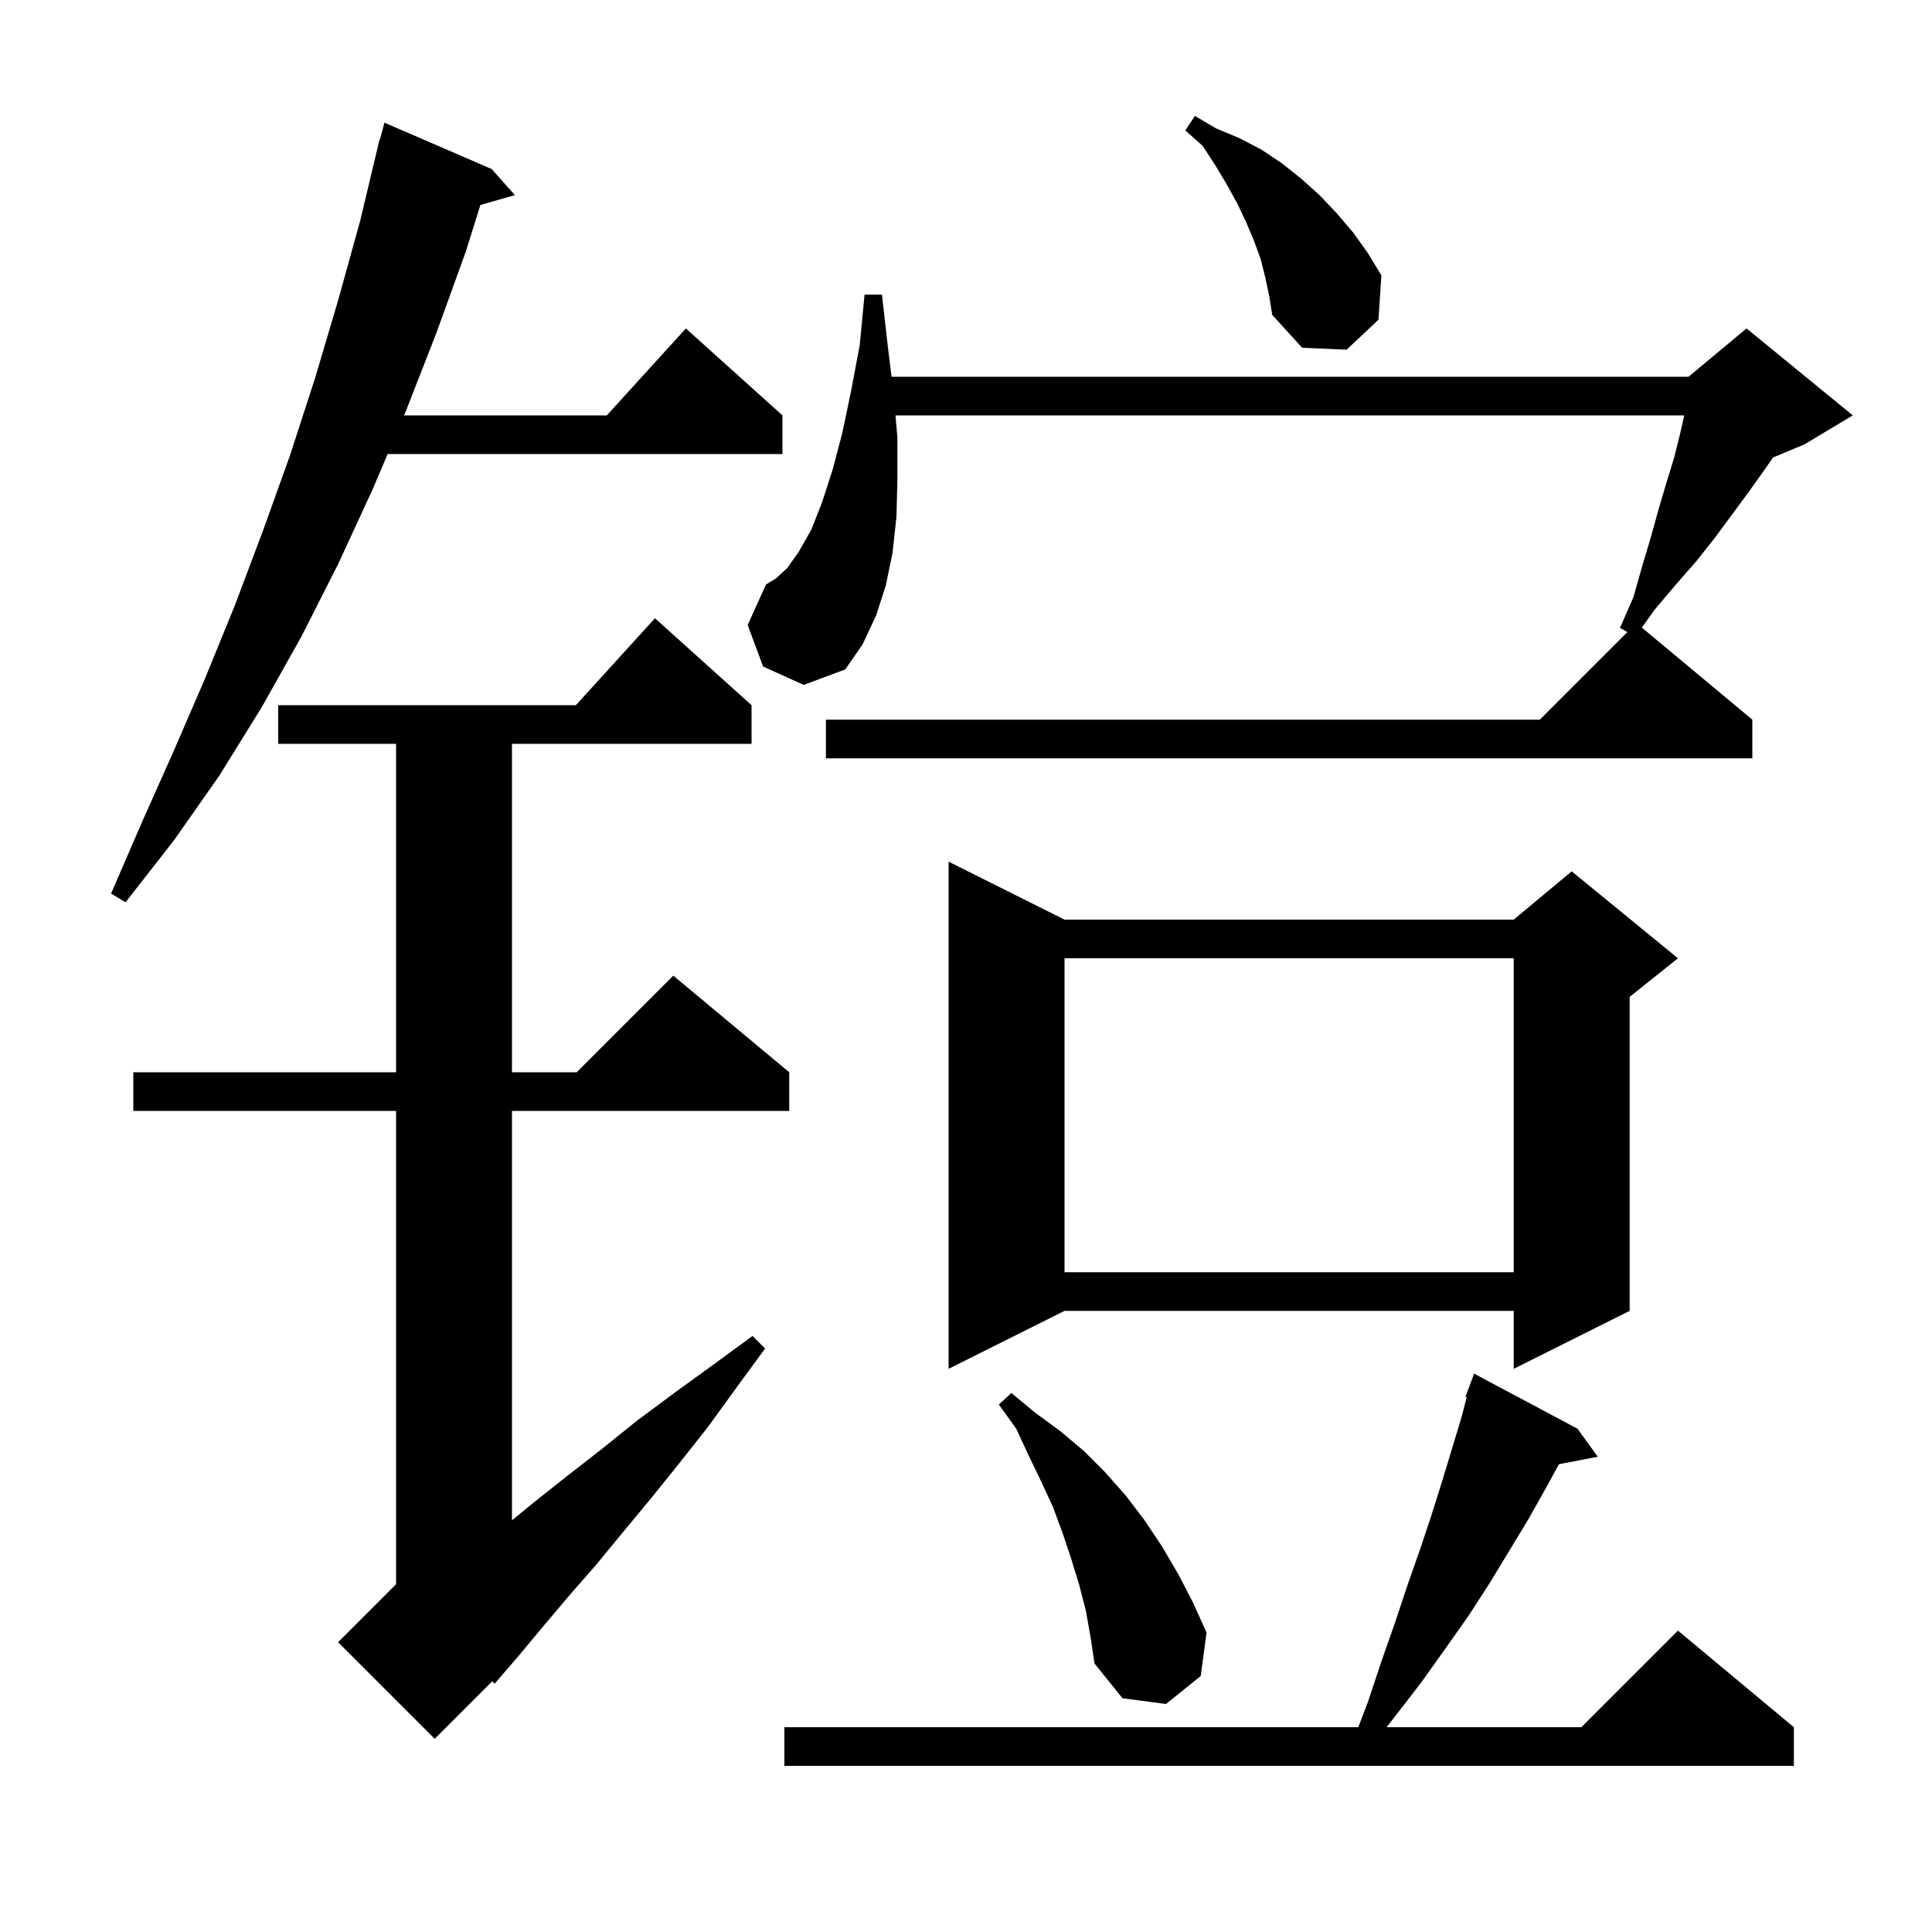 <svg xmlns="http://www.w3.org/2000/svg" xmlns:xlink="http://www.w3.org/1999/xlink" version="1.1" baseProfile="full" viewBox="0 0 200 200" width="200" height="200">
<g fill="black">
<path d="M 163.3 147.9 L 165.4 150.8 L 161.385 151.575 L 160.0 154.1 L 158.2 157.3 L 154.2 163.9 L 152.0 167.3 L 149.6 170.7 L 147.1 174.2 L 144.4 177.7 L 143.544 178.8 L 163.7 178.8 L 173.7 168.8 L 185.7 178.8 L 185.7 182.8 L 81.2 182.8 L 81.2 178.8 L 140.61 178.8 L 141.6 176.2 L 143.0 172.0 L 144.4 168.0 L 145.7 164.1 L 147.0 160.4 L 148.2 156.8 L 149.3 153.3 L 151.3 146.7 L 151.832 144.638 L 151.7 144.6 L 152.6 142.2 Z M 77.8 73.0 L 77.8 77.0 L 53.0 77.0 L 53.0 111.0 L 59.7 111.0 L 69.7 101.0 L 81.7 111.0 L 81.7 115.0 L 53.0 115.0 L 53.0 157.382 L 55.3 155.5 L 58.7 152.8 L 62.3 150.0 L 65.9 147.1 L 69.8 144.2 L 73.8 141.3 L 77.9 138.3 L 79.2 139.6 L 76.2 143.7 L 73.3 147.7 L 70.3 151.5 L 67.4 155.1 L 64.5 158.6 L 61.7 162.0 L 58.9 165.2 L 56.2 168.4 L 53.7 171.4 L 51.2 174.3 L 50.954 174.046 L 45.0 180.0 L 35.0 170.0 L 41.0 164.0 L 41.0 115.0 L 13.8 115.0 L 13.8 111.0 L 41.0 111.0 L 41.0 77.0 L 28.8 77.0 L 28.8 73.0 L 59.618 73.0 L 67.8 64.0 Z M 112.4 166.7 L 111.7 164.0 L 110.9 161.4 L 110.0 158.7 L 109.0 156.0 L 107.8 153.4 L 106.5 150.7 L 105.2 147.9 L 103.4 145.4 L 104.7 144.2 L 107.1 146.2 L 109.7 148.1 L 112.2 150.2 L 114.4 152.4 L 116.6 154.9 L 118.5 157.4 L 120.3 160.1 L 122.0 163.0 L 123.5 165.9 L 124.9 169.0 L 124.3 173.5 L 120.7 176.4 L 116.2 175.8 L 113.3 172.2 L 112.9 169.5 Z M 110.2 95.2 L 156.7 95.2 L 162.7 90.2 L 173.7 99.2 L 168.7 103.2 L 168.7 135.7 L 156.7 141.7 L 156.7 135.7 L 110.2 135.7 L 98.2 141.7 L 98.2 89.2 Z M 110.2 99.2 L 110.2 131.7 L 156.7 131.7 L 156.7 99.2 Z M 50.9 17.5 L 53.3 20.2 L 49.732 21.219 L 48.2 26.1 L 45.2 34.4 L 42.0 42.6 L 41.83 43.0 L 62.818 43.0 L 71.0 34.0 L 81.0 43.0 L 81.0 47.0 L 40.13 47.0 L 38.6 50.6 L 35.0 58.4 L 31.2 65.9 L 27.1 73.2 L 22.7 80.3 L 18.0 87.0 L 13.0 93.4 L 11.5 92.5 L 14.7 85.1 L 18.0 77.7 L 21.2 70.3 L 24.3 62.7 L 27.2 55.0 L 30.0 47.2 L 32.6 39.2 L 35.0 31.1 L 37.3 22.8 L 39.3 14.4 L 39.339 14.411 L 39.8 12.7 Z M 79.0 69.0 L 77.4 64.7 L 79.3 60.5 L 80.3 59.9 L 81.5 58.8 L 82.7 57.1 L 84.0 54.8 L 85.1 52.0 L 86.2 48.6 L 87.2 44.8 L 88.1 40.5 L 89.0 35.7 L 89.5 30.5 L 91.3 30.5 L 91.9 35.8 L 92.292 39.0 L 174.8 39.0 L 180.8 34.0 L 191.8 43.0 L 186.8 46.0 L 183.553 47.353 L 182.4 49.0 L 180.9 51.1 L 177.5 55.7 L 175.6 58.1 L 173.5 60.5 L 171.3 63.1 L 169.964 64.97 L 181.4 74.5 L 181.4 78.5 L 85.5 78.5 L 85.5 74.5 L 159.4 74.5 L 168.468 65.432 L 167.7 65.0 L 169.1 61.8 L 170.0 58.6 L 170.9 55.6 L 171.7 52.7 L 172.5 50.0 L 173.3 47.4 L 173.9 45.0 L 174.355 43.0 L 92.7 43.0 L 92.9 45.3 L 92.9 49.6 L 92.8 53.5 L 92.4 57.2 L 91.7 60.6 L 90.7 63.7 L 89.3 66.7 L 87.5 69.3 L 83.2 70.9 Z M 131.0 28.8 L 130.5 26.8 L 129.8 24.9 L 129.0 23.0 L 128.1 21.1 L 127.0 19.1 L 125.8 17.1 L 124.5 15.1 L 122.7 13.5 L 123.7 12.0 L 125.9 13.3 L 128.3 14.3 L 130.6 15.5 L 132.7 16.9 L 134.7 18.5 L 136.6 20.2 L 138.4 22.1 L 140.1 24.1 L 141.6 26.2 L 143.0 28.5 L 142.7 33.1 L 139.4 36.2 L 134.8 36.0 L 131.7 32.6 L 131.4 30.7 Z " />
</g>
</svg>
